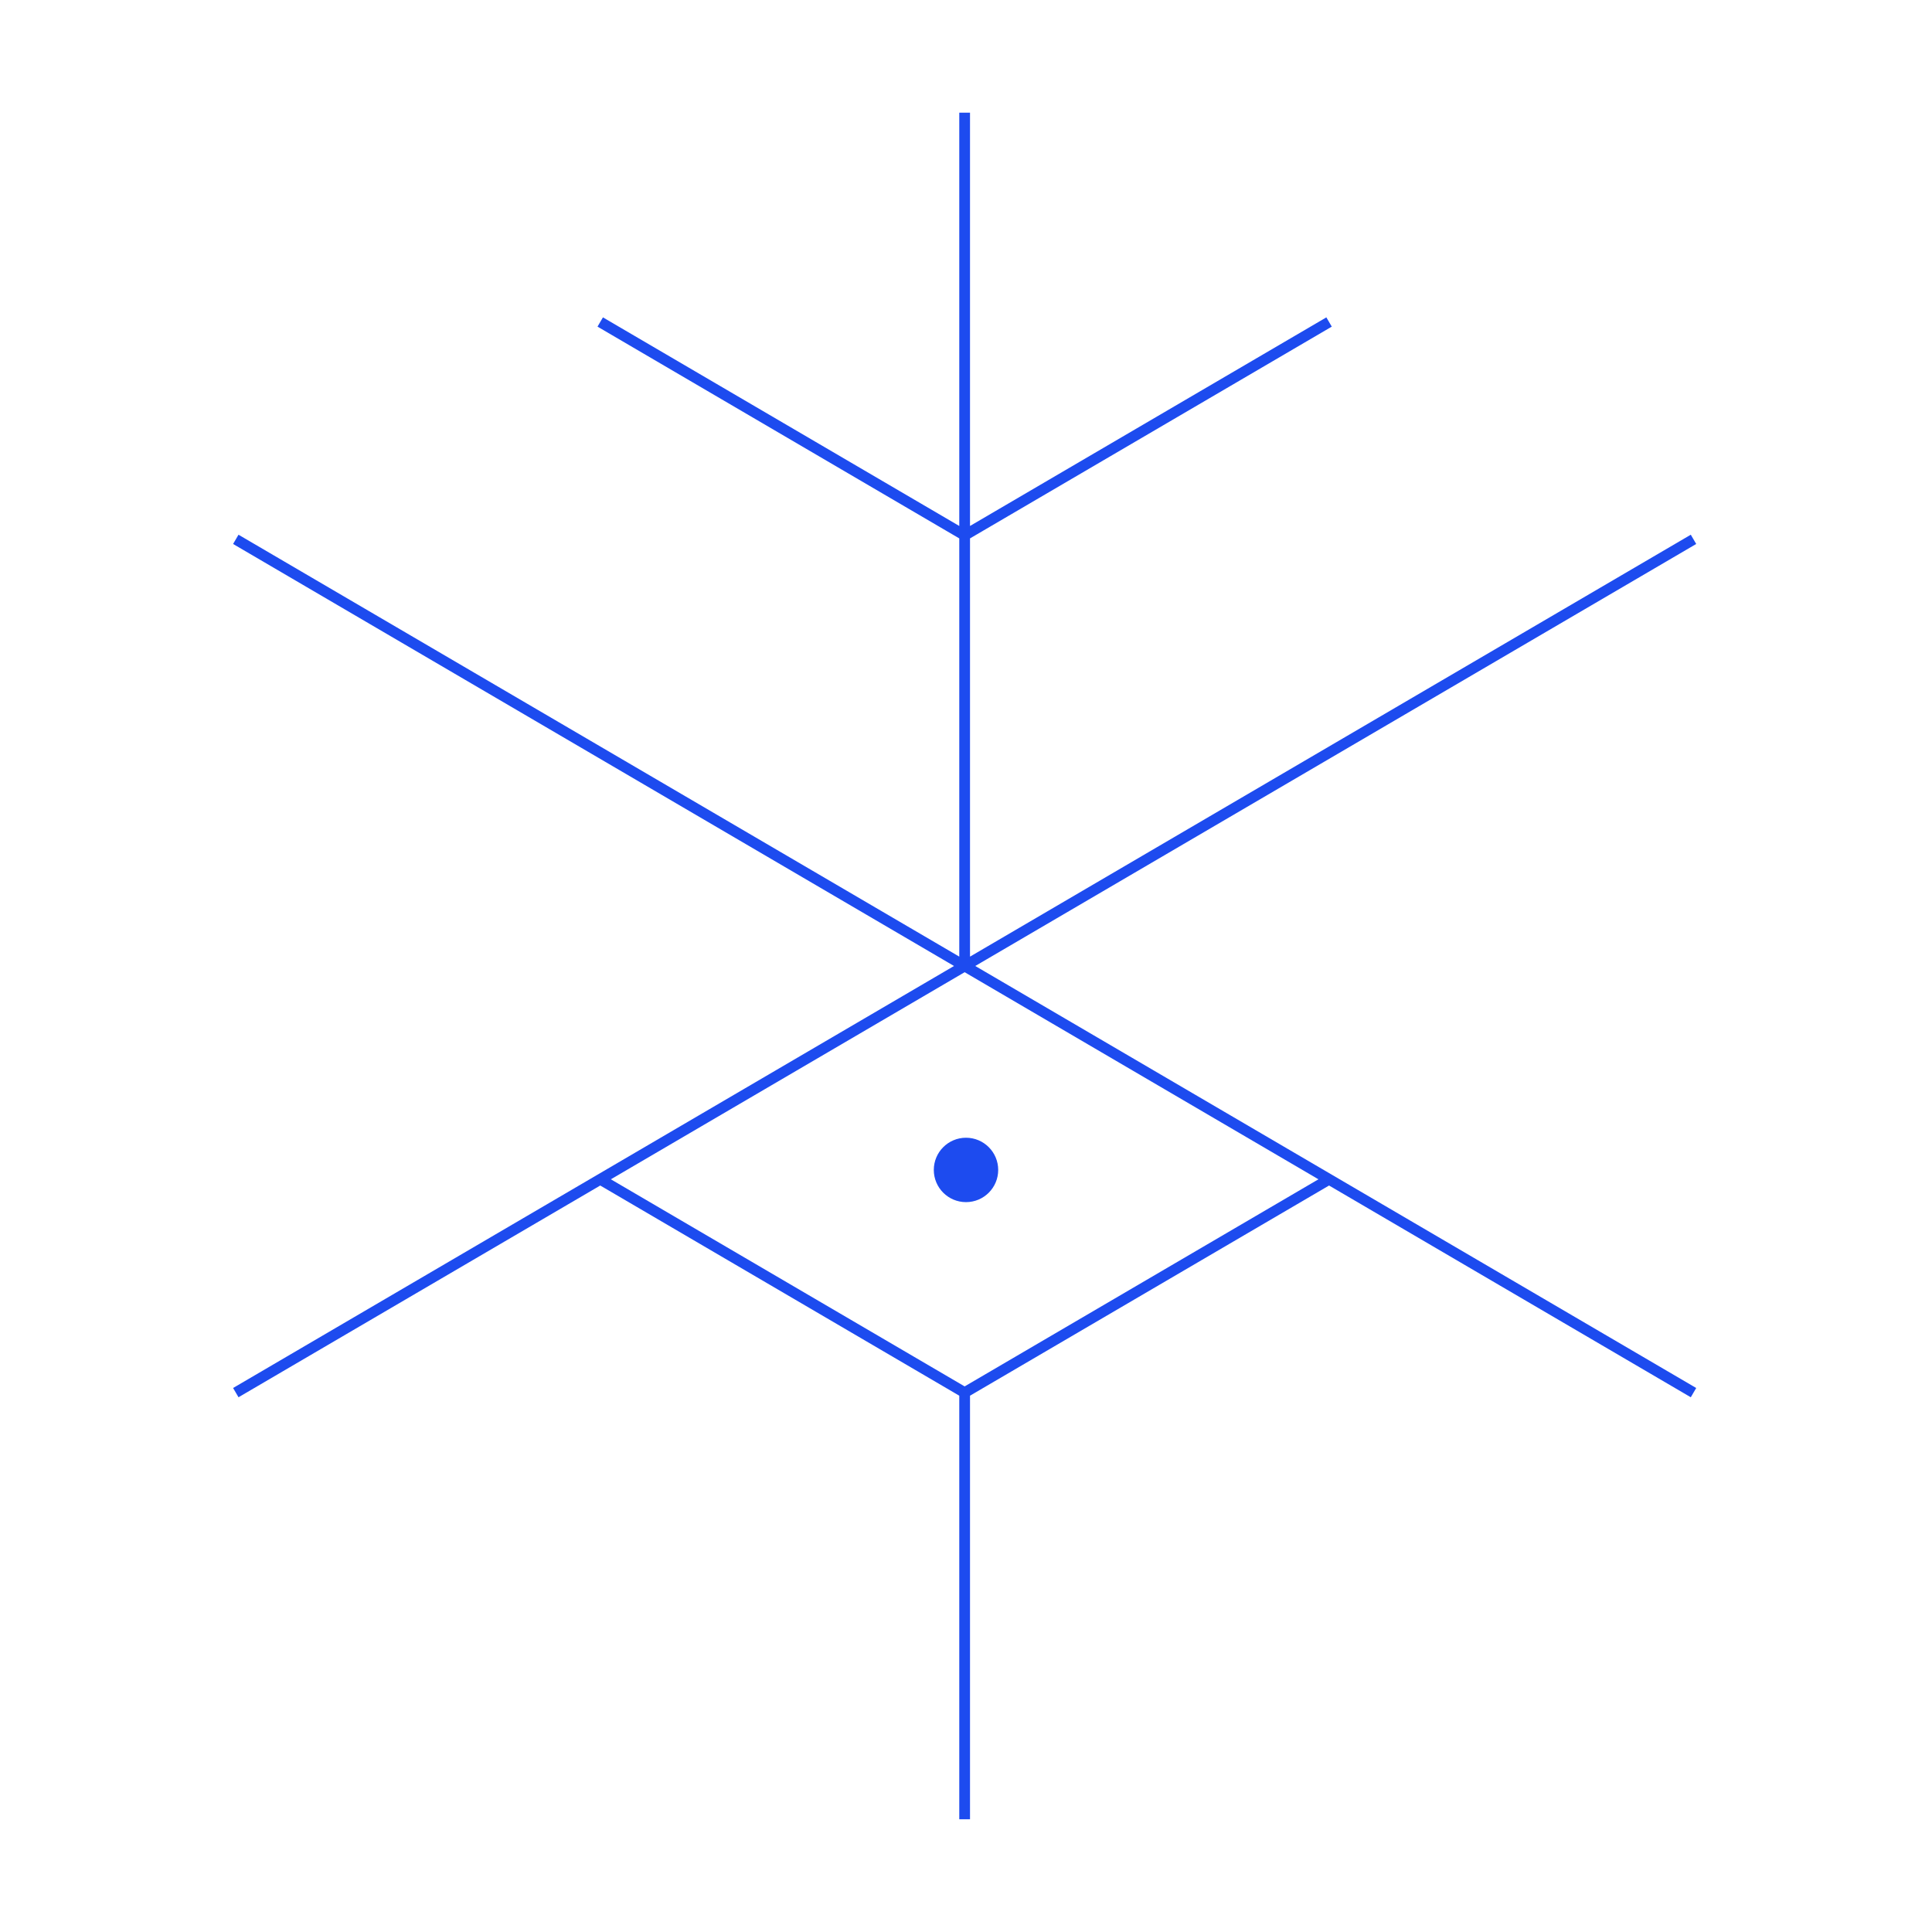 <svg width="360" height="360" fill="none" xmlns="http://www.w3.org/2000/svg"><path d="M43.938 259.496l271.621-158.997m0 158.997L43.938 100.499M179.747 21v158.997m-67.904 39.748l67.904 39.749 67.905-39.749M111.843 60l67.904 39.75L247.652 60m-67.905 199.496v79.498" stroke="#1D4BEF" stroke-width="2" stroke-miterlimit="10"/><circle cx="180" cy="218" r="5" fill="#1D4BEF" stroke="#1D4BEF" stroke-width="2"/></svg>